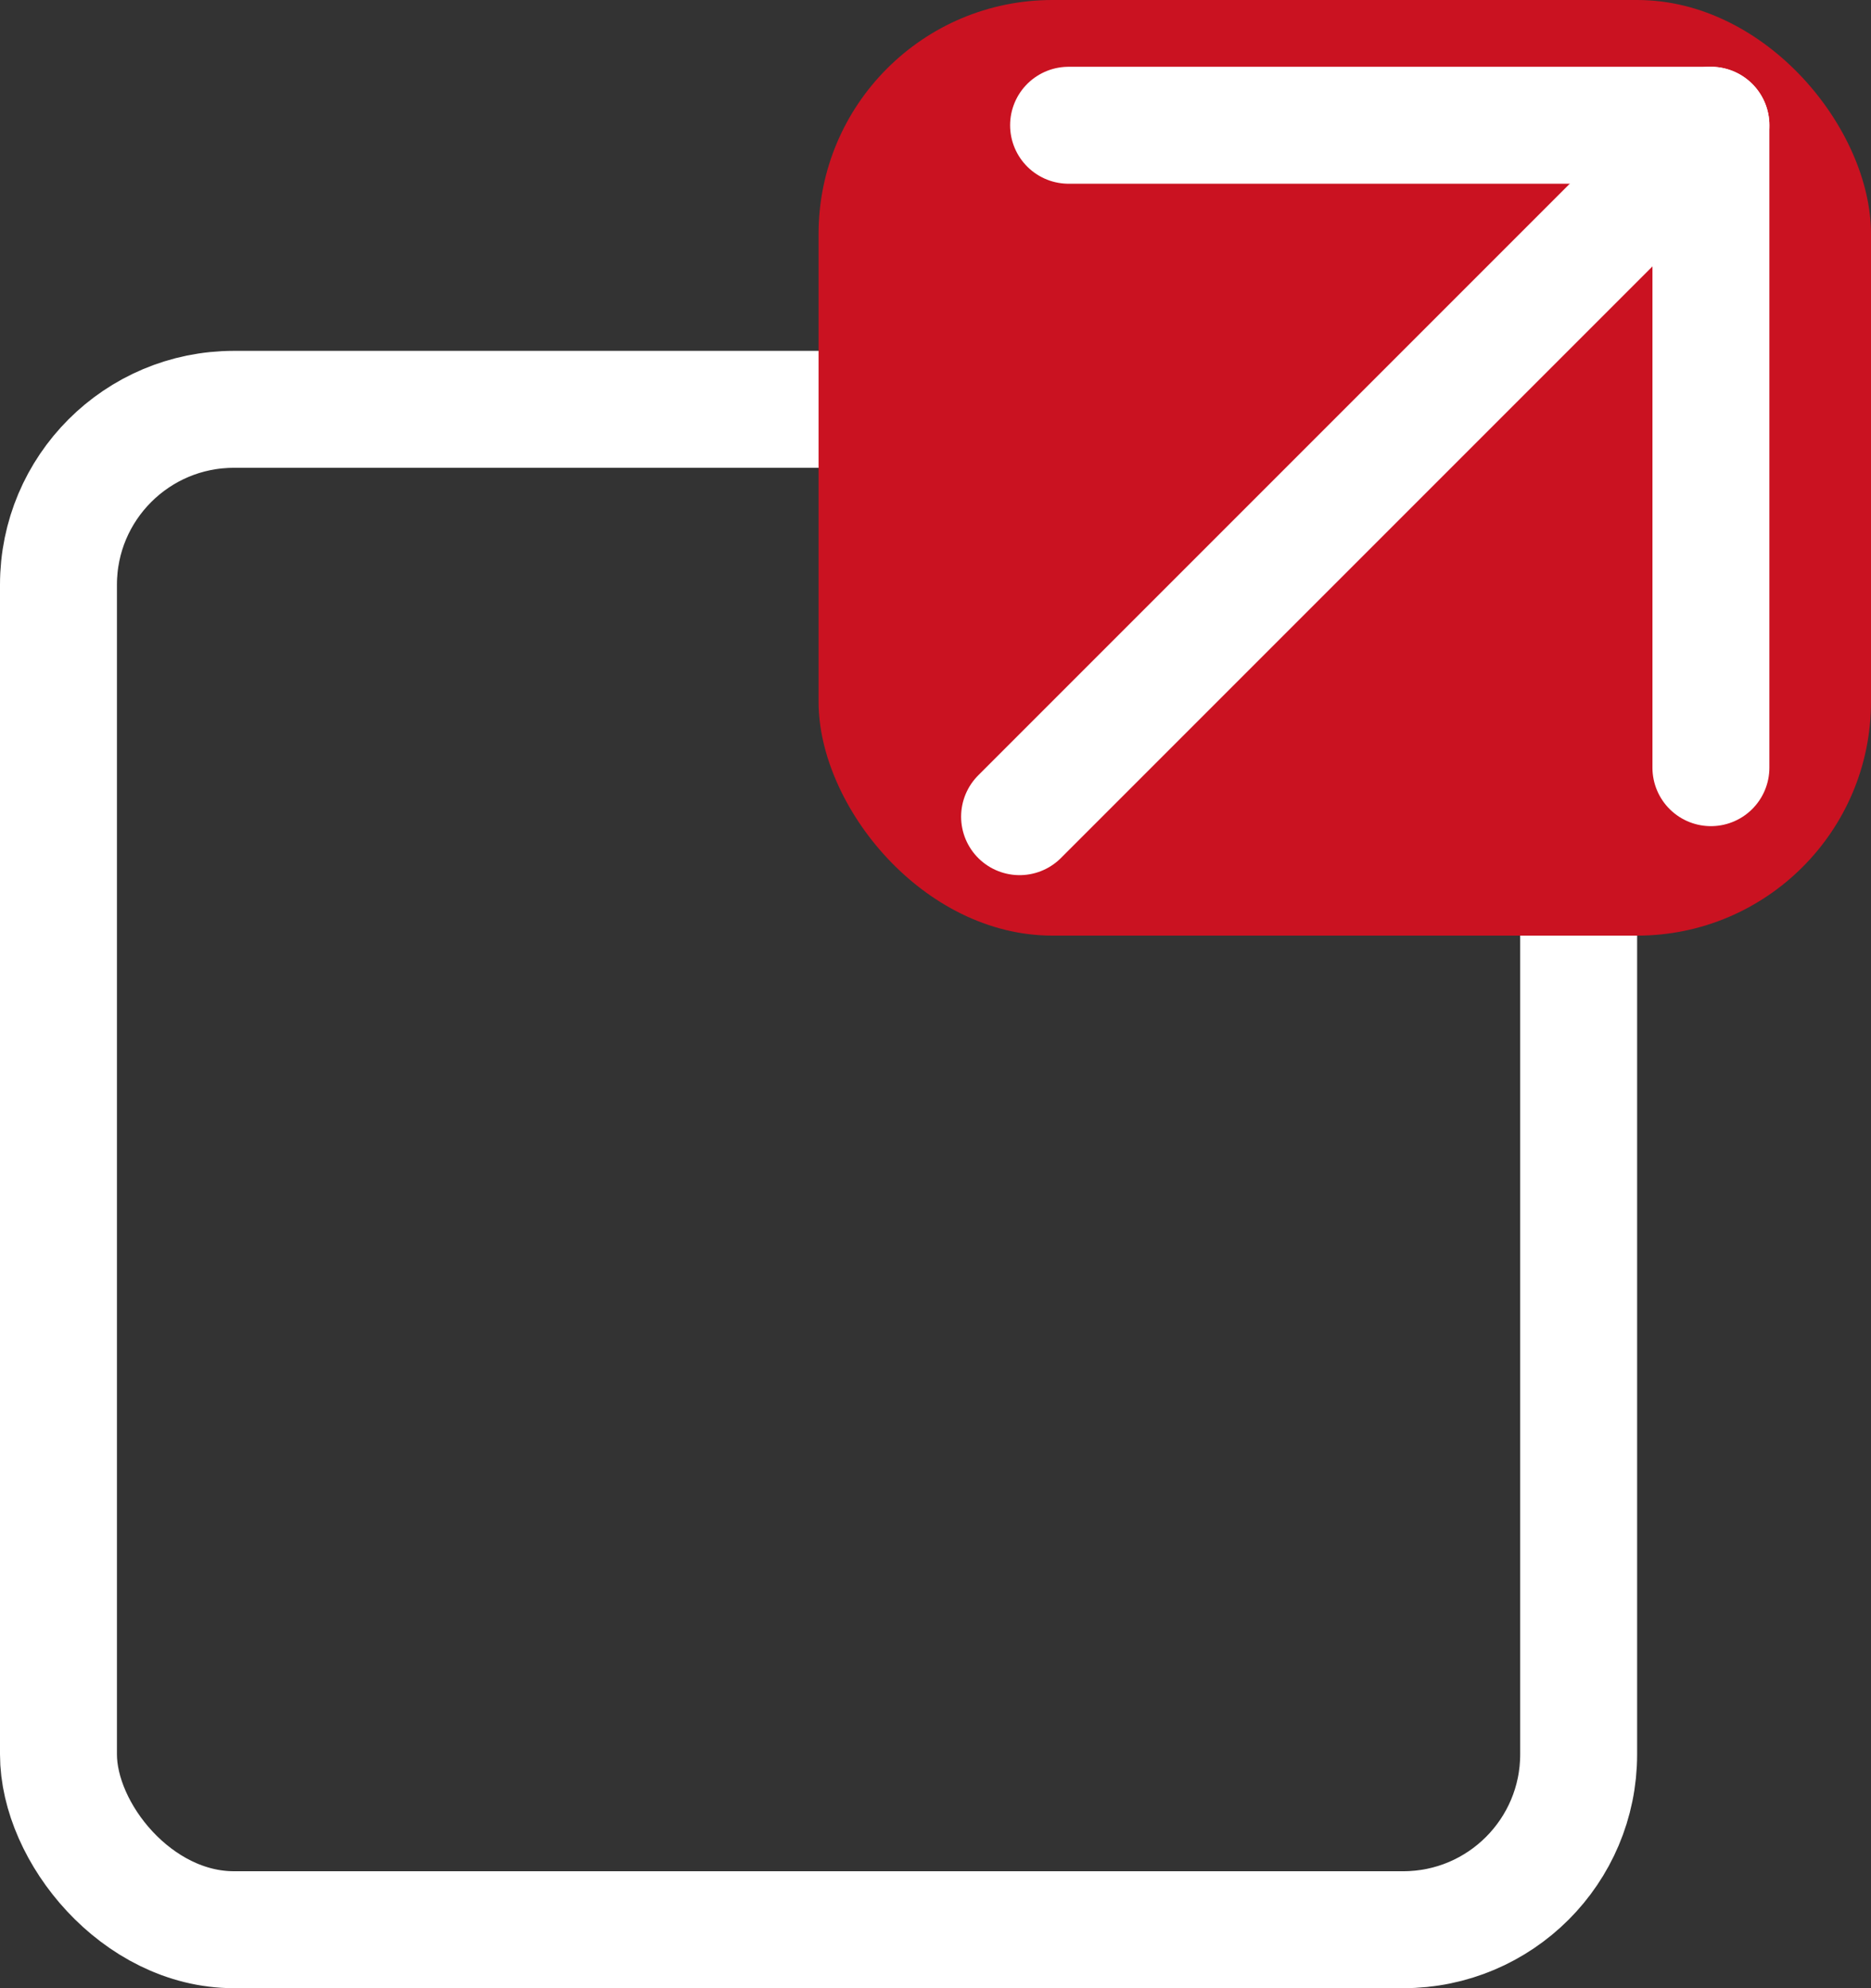 <svg xmlns="http://www.w3.org/2000/svg" width="16" height="17" viewBox="0 0 16 17">
    <rect x="0" y="0" width="16" height="17" fill="#333333" stroke="none"/>
    <g id="Group_8490" data-name="Group 8490" transform="translate(-0.337 -0.298)">
        <g id="Rectangle_527" data-name="Rectangle 527" transform="translate(0.337 3.298)" fill="none" stroke="#fff" stroke-width="1">
            <rect width="14" height="14" rx="2" stroke="none"/>
            <rect x="0.5" y="0.5" width="13" height="13" rx="1.5" fill="none"/>
        </g>
        <rect id="Rectangle_528" data-name="Rectangle 528" width="9" height="8" rx="2" transform="translate(7.337 0.298)" fill="#ca1221"/>
        <g id="arrow-down-left" transform="translate(9.056 1.369)">
            <g id="Group_8489" data-name="Group 8489" transform="translate(0 0)">
                <path id="Path_10800" data-name="Path 10800" d="M17.412,11.5,11.5,17.412" transform="translate(-11.5 -11.5)" fill="none" stroke="#fff" stroke-linecap="round" stroke-linejoin="round" stroke-width="1"/>
                <path id="Path_10801" data-name="Path 10801" d="M16.993,20.826V15.333H11.5" transform="translate(-11.081 -15.333)" fill="none" stroke="#fff" stroke-linecap="round" stroke-linejoin="round" stroke-width="1"/>
            </g>
        </g>
    </g>
</svg>

